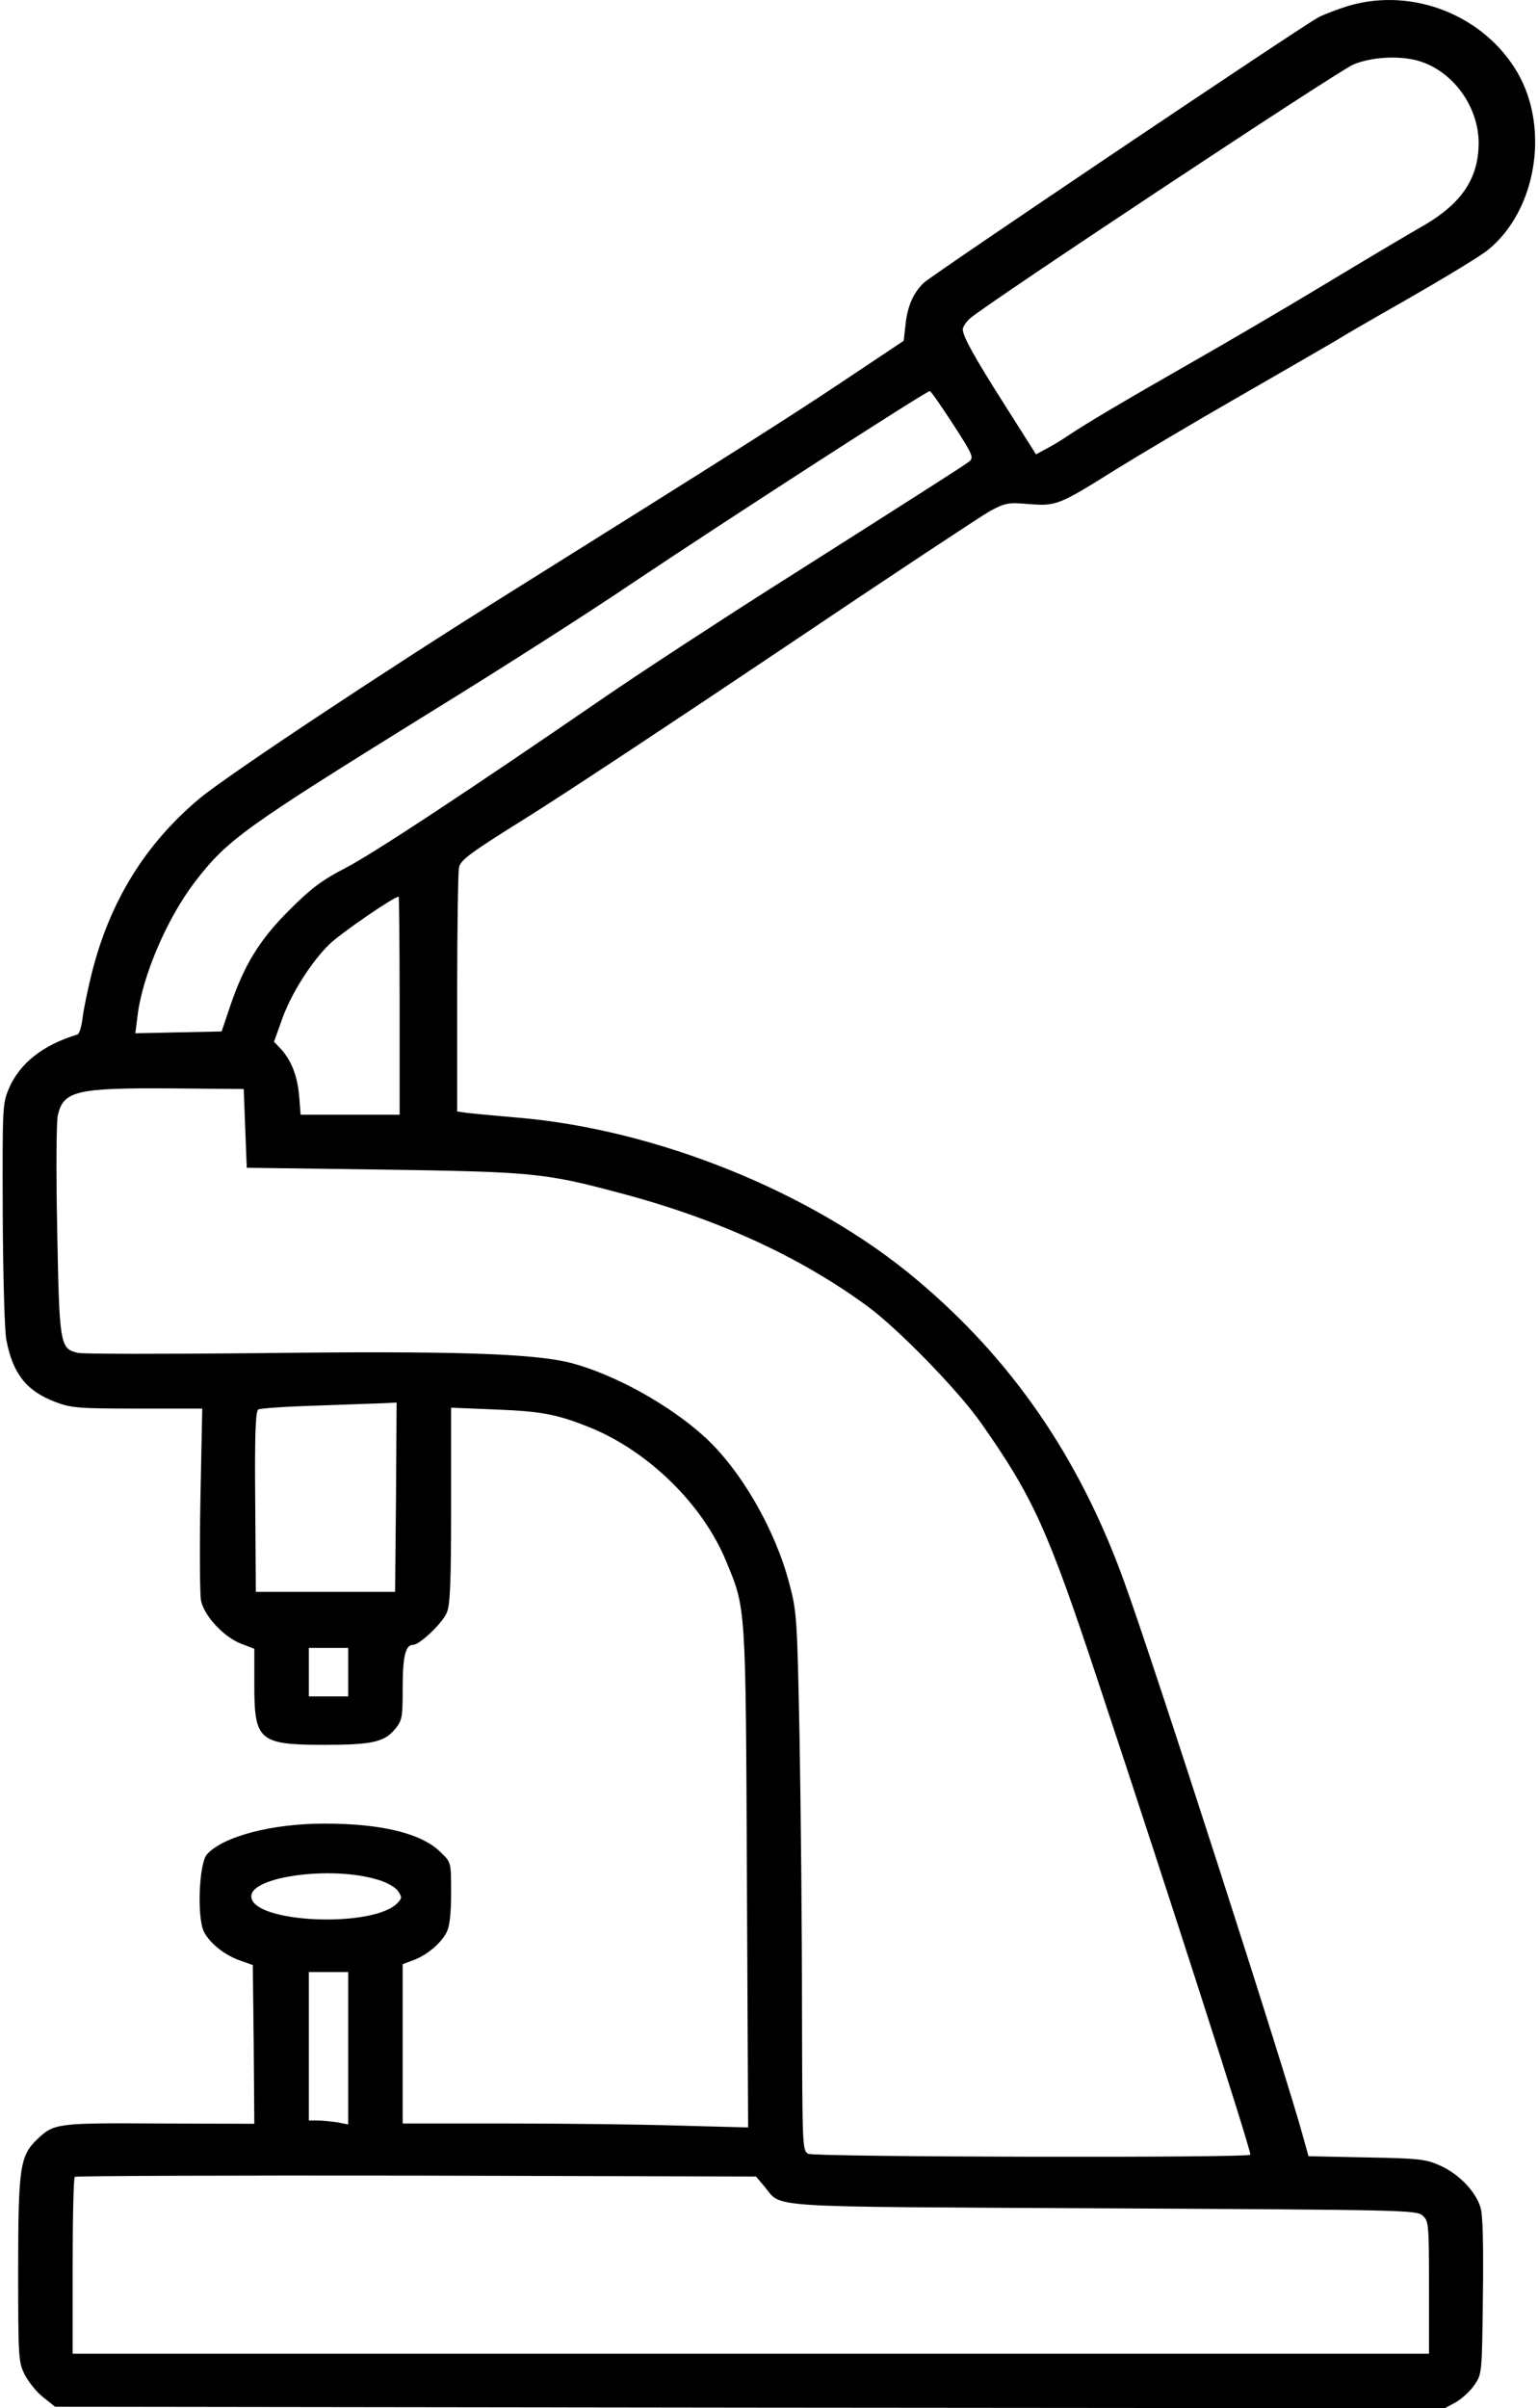 <?xml version="1.0" standalone="no"?>
<!DOCTYPE svg PUBLIC "-//W3C//DTD SVG 20010904//EN"
 "http://www.w3.org/TR/2001/REC-SVG-20010904/DTD/svg10.dtd">
<svg version="1.0" xmlns="http://www.w3.org/2000/svg"
 width="508pt" height="795pt" viewBox="0 0 508 795"
 preserveAspectRatio="xMidYMid meet">
<g transform="translate(0,795) scale(0.1,-0.1)"
fill="#000000" stroke="none">
<path d="M4455 7931 c-33 -10 -78 -27 -100 -38 -52 -27 -1273 -848 -1303 -876
-35 -33 -54 -76 -61 -137 l-6 -55 -195 -130 c-181 -121 -375 -244 -1120 -710
-403 -252 -921 -596 -1011 -671 -178 -149 -295 -337 -355 -573 -13 -52 -27
-119 -31 -149 -3 -29 -11 -55 -17 -57 -113 -34 -190 -94 -226 -177 -22 -52
-22 -59 -21 -416 1 -200 6 -387 12 -415 21 -112 67 -170 164 -206 50 -19 78
-21 269 -21 l214 0 -6 -298 c-3 -164 -2 -315 2 -336 10 -50 75 -120 132 -142
l44 -17 0 -121 c0 -182 16 -196 232 -196 155 0 197 9 232 51 24 29 26 37 26
135 0 105 9 144 34 144 22 0 98 72 112 107 11 25 14 104 14 354 l0 322 147 -6
c153 -6 203 -16 311 -59 194 -79 373 -254 450 -441 66 -159 65 -138 69 -1046
l4 -824 -227 6 c-125 4 -382 7 -571 7 l-343 0 0 263 0 263 35 13 c44 16 91 55
110 92 10 19 15 60 15 130 0 101 0 101 -33 133 -62 63 -194 96 -385 96 -174 0
-334 -42 -388 -101 -27 -29 -34 -211 -10 -257 20 -38 70 -78 122 -95 l39 -14
3 -262 2 -262 -312 1 c-340 2 -350 1 -406 -53 -56 -54 -62 -93 -62 -432 0
-292 1 -302 22 -345 13 -24 40 -58 61 -74 l39 -31 2295 -3 2295 -2 37 20 c20
12 48 37 61 57 25 36 25 39 28 292 2 171 0 269 -8 294 -16 53 -71 110 -133
138 -47 21 -69 24 -243 27 l-192 4 -17 61 c-56 208 -496 1573 -592 1836 -148
410 -372 735 -688 999 -342 287 -859 495 -1320 533 -71 6 -145 13 -162 15
l-33 5 0 388 c0 214 3 401 6 417 5 25 36 48 222 164 119 74 500 326 847 559
346 233 655 437 685 454 51 27 60 29 128 23 90 -7 99 -4 284 112 79 49 266
160 416 246 150 86 289 167 310 179 20 13 134 79 252 146 118 68 234 138 256
157 158 129 203 399 97 583 -110 190 -346 284 -558 222z m227 -181 c115 -32
202 -150 202 -273 -1 -121 -60 -205 -200 -282 -38 -22 -175 -103 -304 -181
-129 -78 -329 -195 -445 -261 -224 -128 -346 -200 -410 -243 -22 -15 -54 -34
-72 -43 l-31 -17 -100 158 c-104 163 -142 232 -142 255 0 7 10 23 23 35 46 43
1215 817 1267 839 60 25 149 30 212 13z m-1535 -1199 c65 -100 70 -111 55
-124 -18 -14 -110 -73 -657 -420 -181 -115 -429 -277 -550 -360 -444 -305
-762 -515 -855 -563 -77 -40 -112 -66 -185 -139 -99 -99 -149 -181 -196 -320
l-27 -80 -142 -3 -143 -3 7 55 c15 132 98 325 190 445 108 140 160 177 781
562 226 139 525 330 665 425 317 212 966 631 981 633 3 1 37 -48 76 -108z
m-1827 -1921 l0 -360 -164 0 -163 0 -5 63 c-6 65 -25 116 -61 155 l-22 23 24
67 c29 86 97 194 158 254 38 37 214 158 230 158 1 0 3 -162 3 -360z m-510
-405 l5 -130 445 -6 c489 -7 539 -11 775 -74 330 -86 605 -212 830 -377 101
-74 300 -278 375 -385 173 -246 221 -352 390 -863 228 -686 500 -1531 500
-1553 0 -11 -1439 -8 -1460 3 -20 10 -20 21 -21 483 0 260 -4 659 -8 887 -8
402 -9 418 -34 513 -47 179 -160 374 -279 483 -116 106 -298 207 -443 245
-123 31 -386 40 -1031 32 -313 -3 -582 -3 -597 1 -59 14 -61 27 -68 404 -4
190 -3 360 2 380 18 81 62 91 374 89 l240 -2 5 -130z m498 -1217 l-3 -313
-230 0 -230 0 -2 297 c-2 220 1 299 10 305 6 4 95 10 197 13 102 4 202 7 223
8 l37 2 -2 -312z m-158 -578 l0 -80 -65 0 -65 0 0 80 0 80 65 0 65 0 0 -80z
m97 -685 c29 -8 59 -25 67 -37 14 -20 14 -24 0 -39 -77 -85 -484 -68 -484 21
0 66 267 101 417 55z m-97 -556 l0 -252 -37 7 c-21 3 -50 6 -65 6 l-28 0 0
245 0 245 65 0 65 0 0 -251z m1375 -457 c60 -72 -24 -66 1121 -72 997 -5 1033
-6 1053 -24 20 -18 21 -28 21 -238 l0 -218 -2240 0 -2240 0 0 288 c0 159 3
292 7 296 4 3 511 5 1128 4 l1122 -3 28 -33z"/>
</g>
</svg>
